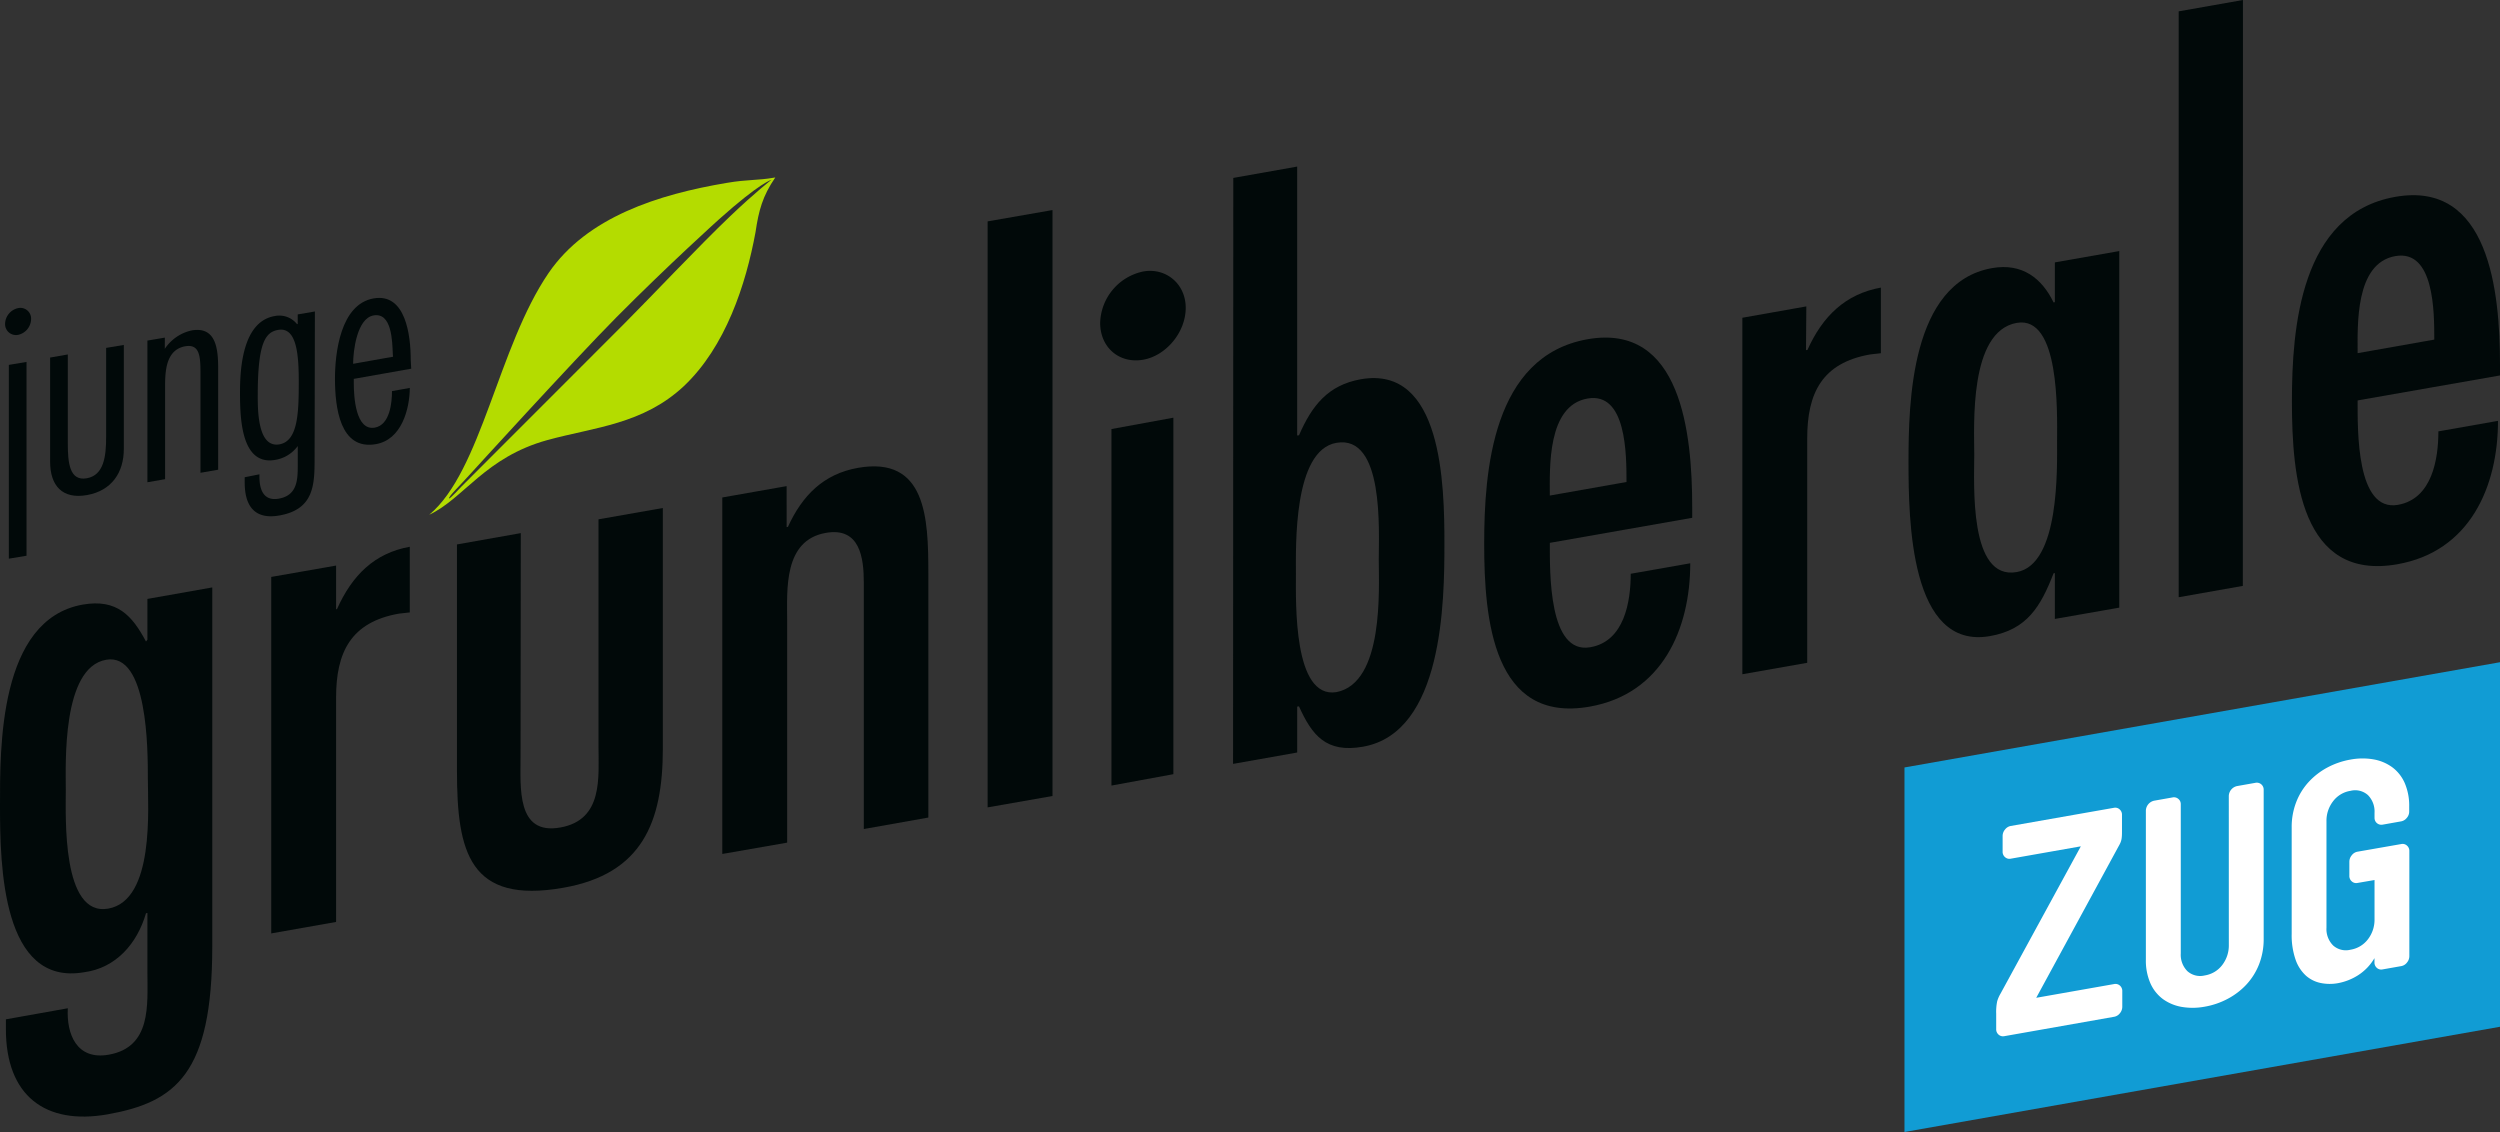 <svg xmlns="http://www.w3.org/2000/svg" viewBox="0 0 847.99 383.97"><rect x="0" y="0" width="847.99" height="383.97" fill="#333333" stroke="none"/><defs><style>.cls-1{fill:#010909;}.cls-2{fill:#b4dc00;}.cls-3{fill:#119cd4;}.cls-4{fill:#fff;}</style></defs><title>Zug</title><g id="Ebene_2" data-name="Ebene 2"><g id="Ebene_1-2" data-name="Ebene 1"><path class="cls-1" d="M72,321.11C72,364.22,59.63,373.87,36.4,378,15.28,381.69,2,371.6,2,349.12v-3.37L23,342c-.47,8.72,2.95,17.66,13.86,15.75C51.45,355.18,50,340.83,50,329.8V309.69l-.48.08c-3,10.35-10.25,18.58-20.94,20C.72,334.65,0,293.83,0,273.24c0-19.39-.47-63.13,28.09-68.17,11.65-2,16.77,3.77,21.43,12.53L50,217V203.15l22-3.9ZM36,223.79c-15.08,2.65-13.68,35.47-13.68,44.1,0,9.1-1.4,43.09,14.39,40.31S50.15,274,50.15,264.15,50.16,221.28,36,223.79Z"/><path class="cls-1" d="M114,206.67l.31-.07c5.11-11.43,12.69-19,24.69-21.14v22.27l-3.67.41C119,211,114,221.26,114,236.58v76.14l-22,3.89V195.69l22-3.85Z"/><path class="cls-1" d="M176.65,180.83l-.08,75.65c0,10.79-1.42,26.84,13.44,24.21,14.63-2.58,13-16.89,13-27.66V176.15l21.82-3.84,0,81.65c0,24.91-7,42.46-33.72,47.16C159.24,306.73,155,289.07,155,261.55V184.67Z"/><path class="cls-1" d="M266.83,178.79l.44-.09c4.88-10.68,12.09-17.92,23.7-20,23.21-4.09,23.91,17.09,23.92,35.52l0,83.09L293,281.2V197.62c0-8.39-1.28-18.91-12.89-16.87C265.7,183.28,267,200.08,267,210.39v75.43l-22,3.84V168.74l21.82-3.85Z"/><path class="cls-1" d="M357,270l-22,3.86V75.09l22-3.84Z"/><path class="cls-1" d="M373.17,109.52A18.34,18.34,0,0,1,387.8,92.08c7.66-1.35,14.39,4.17,14.39,12.32,0,8.38-6.72,16.26-14.39,17.61C379.68,123.45,373.17,117.89,373.17,109.52ZM398,262.6l-21,3.86V145.53l21-3.85Z"/><path class="cls-1" d="M418.33,60.35,440,56.5v91.22l.62-.08c4.4-10.11,9.83-17,20.95-19,27.64-4.85,28.38,35.71,28.37,55.85,0,19.6-.43,64-27.62,68.79-12.53,2.22-17.29-3.9-21.71-13.68l-.61.08v15.57l-21.75,3.86Zm49.34,129.46c0-9.82,1.87-42.47-14.39-39.6-14.63,2.58-13.71,35-13.71,44.56s-.92,42.31,13.71,40C469.54,231.64,467.67,199.64,467.67,189.81Z"/><path class="cls-1" d="M525.7,184.13c0,10.06-.44,37.92,13.72,35.41,11.61-2,13.71-15.57,13.72-24.92l20.19-3.56c0,22.28-9.52,44.3-34.12,48.63-32.76,5.78-35.78-29.6-35.78-55.22,0-24.65,2.79-63.7,35.05-69.4,31.83-5.6,35.51,32,35.51,57v3.57Zm26-20.64c0-9.33,0-30.64-13.23-28.31-13.71,2.42-12.78,23.55-12.78,32.91Z"/><path class="cls-1" d="M612.59,118.77l.49-.07c5.11-11.43,12.91-19,24.91-21.15v22.26l-3.68.42C618.05,123.1,613,133.33,613,148.68v76.14l-22,3.88V107.78l21.7-3.85Z"/><path class="cls-1" d="M697,194.38l-.44.1c-4.4,11.31-9,19.06-21.56,21.28-27.16,4.79-27.63-39.44-27.64-59,0-20.13.71-60.94,28.34-65.82,10.23-1.81,16.92,3.48,20.86,11.64l.44-.09V89l21.85-3.84V206.11L697,209.94Zm.76-45.13c0-9.58.94-42.31-13.69-39.73-16.26,2.87-14.41,34.86-14.41,44.69,0,10-1.86,42.7,14.41,39.83C698.69,191.47,697.75,158.83,697.75,149.25Z"/><path class="cls-1" d="M760.76,198.73,739,202.58V3.85L760.8,0Z"/><path class="cls-1" d="M799.7,135.82c0,10.07-.48,37.92,13.69,35.42,11.61-2.06,13.7-15.58,13.7-24.92l20.22-3.57c0,22.28-9.52,44.31-34.13,48.64-32.75,5.78-35.77-29.62-35.77-55.23,0-24.65,2.78-63.7,35.06-69.39,31.8-5.61,35.52,32,35.52,57v3.58Zm26-20.63c0-9.35,0-30.65-13.22-28.32-13.71,2.41-12.78,23.56-12.78,32.92Z"/><path class="cls-2" d="M262.83,60.22c-6.2,1.08-9,.57-16.36,1.82-23.11,3.9-47.37,11.54-60.4,30.57-17.12,25.06-22.75,67.15-40.48,82,11.82-5.59,18.91-19.5,40.11-25.35,16-4.38,32.37-5.32,46.23-18.26C246.1,117.65,253,96.55,256.27,78.74c1.09-7.33,2.35-12.17,6.71-18.55ZM247.6,73.41c-10.24,9.74-26.87,27.38-36,36.52-18.48,18.45-55.1,55.13-55.1,55.13-.2.18-3.93,4.29-4.16,4-.4-.47,3.8-4.52,7-8.08,0,0,35.21-38.69,49.65-53.26,18-18.15,35-33.42,35-33.42C257.94,61.84,261.67,61,261.67,61S256.42,65,247.6,73.41Z"/><path class="cls-1" d="M6.2,113.57a3.7,3.7,0,0,1-4.47-3.81A5.58,5.58,0,0,1,6.2,104.5a3.64,3.64,0,0,1,4.35,3.72A5.59,5.59,0,0,1,6.2,113.57ZM9,188.5l-6,1V123.77l6-1Z"/><path class="cls-1" d="M23,120.23v30.18c0,6.53.58,12.85,6.42,11.82s6.58-7.47,6.58-14V118l6-1V152.3c0,8-4.14,14.14-12.5,15.63S17,164.73,17,156.6V121.28Z"/><path class="cls-1" d="M55.9,118.32A14.77,14.77,0,0,1,65,112.08c8.29-1.45,9,6.29,9,12.86v34.38l-6,1.05V126.63c0-5.72-.23-10-5.15-9.18-6.72,1.19-6.85,8.81-6.85,13.88v31.2l-6,1.05V115.52l5.91-1Z"/><path class="cls-1" d="M106.71,155.35c0,9-.13,17.41-11.95,19.5C86.59,176.29,83,171.9,83,163.64v-1.76l5-1v.84c0,4.5,1.49,8.32,6.58,7.42,6.65-1.17,6.42-7.08,6.42-12.23v-5.62A11.83,11.83,0,0,1,93.3,156c-11.62,2-11.89-14.5-11.89-23,0-8.06.89-23.86,11.69-25.78a7.66,7.66,0,0,1,7.63,2.7l.26,0v-3.27l5.82-1Zm-11.92-4.63c6.26-1.12,6.55-10.62,6.55-21.12,0-8.81-.55-18.84-7-17.7-4.27.76-6.88,4.22-6.91,21.84C87.42,139,87.34,152,94.79,150.72Z"/><path class="cls-1" d="M120,128.51v1.41c0,4.78.66,16.26,7.12,15.13,5.18-.92,5.85-8.57,5.84-12.39l6.05-1.08c-.08,7.33-2.84,17.55-11.49,19.07-12.26,2.17-13.88-12.53-13.9-22.17,0-8.64,1.81-25.26,13.09-27.26,10.9-1.92,12.61,12.48,12.61,20.93l.17,2.91ZM133.32,121l-.08-.83c-.18-4.55-.35-14.28-6.54-13.18-5.64,1-6.92,12.1-6.92,16.41Z"/><polygon class="cls-3" points="645.99 260.32 645.99 383.97 847.99 348.27 847.99 224.62 645.99 260.32"/><path class="cls-4" d="M677.1,343.83a17.52,17.52,0,0,1,.34-4.21,11,11,0,0,1,1.11-2.55l27.26-50L682,291.27a2.18,2.18,0,0,1-1.89-.52,2.36,2.36,0,0,1-.83-1.9v-5.3a3.39,3.39,0,0,1,.83-2.2,3.19,3.19,0,0,1,1.89-1.18L717.06,274a2.18,2.18,0,0,1,1.89.52,2.36,2.36,0,0,1,.82,1.9v5.2c0,.94,0,1.77-.09,2.52a5.93,5.93,0,0,1-.68,2.22l-28.32,52.09,26.47-4.67a2.23,2.23,0,0,1,1.9.52,2.39,2.39,0,0,1,.82,1.9v5.3a3.41,3.41,0,0,1-.82,2.2,3.16,3.16,0,0,1-1.9,1.18l-37.33,6.59a2.22,2.22,0,0,1-1.9-.52,2.37,2.37,0,0,1-.82-1.91Z"/><path class="cls-4" d="M756,269.92a3.55,3.55,0,0,1,2.81-3.29l6.21-1.1a2.33,2.33,0,0,1,2.81,2.31v50.6a23.35,23.35,0,0,1-1.55,8.62,21.73,21.73,0,0,1-4.27,6.85,23.81,23.81,0,0,1-6.35,4.87,26,26,0,0,1-7.81,2.68,22.34,22.34,0,0,1-7.81.08,15.37,15.37,0,0,1-6.35-2.63,13.43,13.43,0,0,1-4.27-5.35,19.28,19.28,0,0,1-1.55-8.08v-50.6a3.58,3.58,0,0,1,2.81-3.29l6.21-1.1a2.29,2.29,0,0,1,2,.5,2.26,2.26,0,0,1,.82,1.81v50.6a7.87,7.87,0,0,0,2.23,6,6.5,6.5,0,0,0,5.92,1.46,9.22,9.22,0,0,0,5.92-3.54,10.87,10.87,0,0,0,2.23-6.8Z"/><path class="cls-4" d="M814.55,286.29a2.17,2.17,0,0,1,1.87.52,2.38,2.38,0,0,1,.82,1.91v35.59a3.38,3.38,0,0,1-.82,2.2,3.1,3.1,0,0,1-1.87,1.18l-6.45,1.14a2.17,2.17,0,0,1-1.87-.52,2.38,2.38,0,0,1-.82-1.91V325a17.25,17.25,0,0,1-5.53,5.78,19.1,19.1,0,0,1-6.88,2.71,15.43,15.43,0,0,1-5.87-.07,10.82,10.82,0,0,1-5-2.51,13.2,13.2,0,0,1-3.49-5.43,25.26,25.26,0,0,1-1.31-8.72v-36.1a23.31,23.31,0,0,1,1.55-8.62,21.53,21.53,0,0,1,4.26-6.85,23.92,23.92,0,0,1,6.33-4.87,26.14,26.14,0,0,1,7.79-2.67,22,22,0,0,1,7.79-.08,15.21,15.21,0,0,1,6.34,2.64,13.3,13.3,0,0,1,4.26,5.34,19.35,19.35,0,0,1,1.54,8.08v1.7a3.25,3.25,0,0,1-.82,2.1,3.19,3.19,0,0,1-2,1.19l-6.15,1.09a2.32,2.32,0,0,1-2.79-2.31v-1.7a7.91,7.91,0,0,0-2.23-6,6.49,6.49,0,0,0-5.92-1.45,9.17,9.17,0,0,0-5.91,3.54,10.79,10.79,0,0,0-2.24,6.79v36.1a7.86,7.86,0,0,0,2.24,6,6.47,6.47,0,0,0,5.91,1.46,9.27,9.27,0,0,0,5.92-3.55,10.82,10.82,0,0,0,2.23-6.79V298.5l-5.82,1a2.18,2.18,0,0,1-1.89-.53,2.4,2.4,0,0,1-.83-1.92v-4.75a3.42,3.42,0,0,1,.83-2.21,3.11,3.11,0,0,1,1.89-1.19Z"/></g></g></svg>
